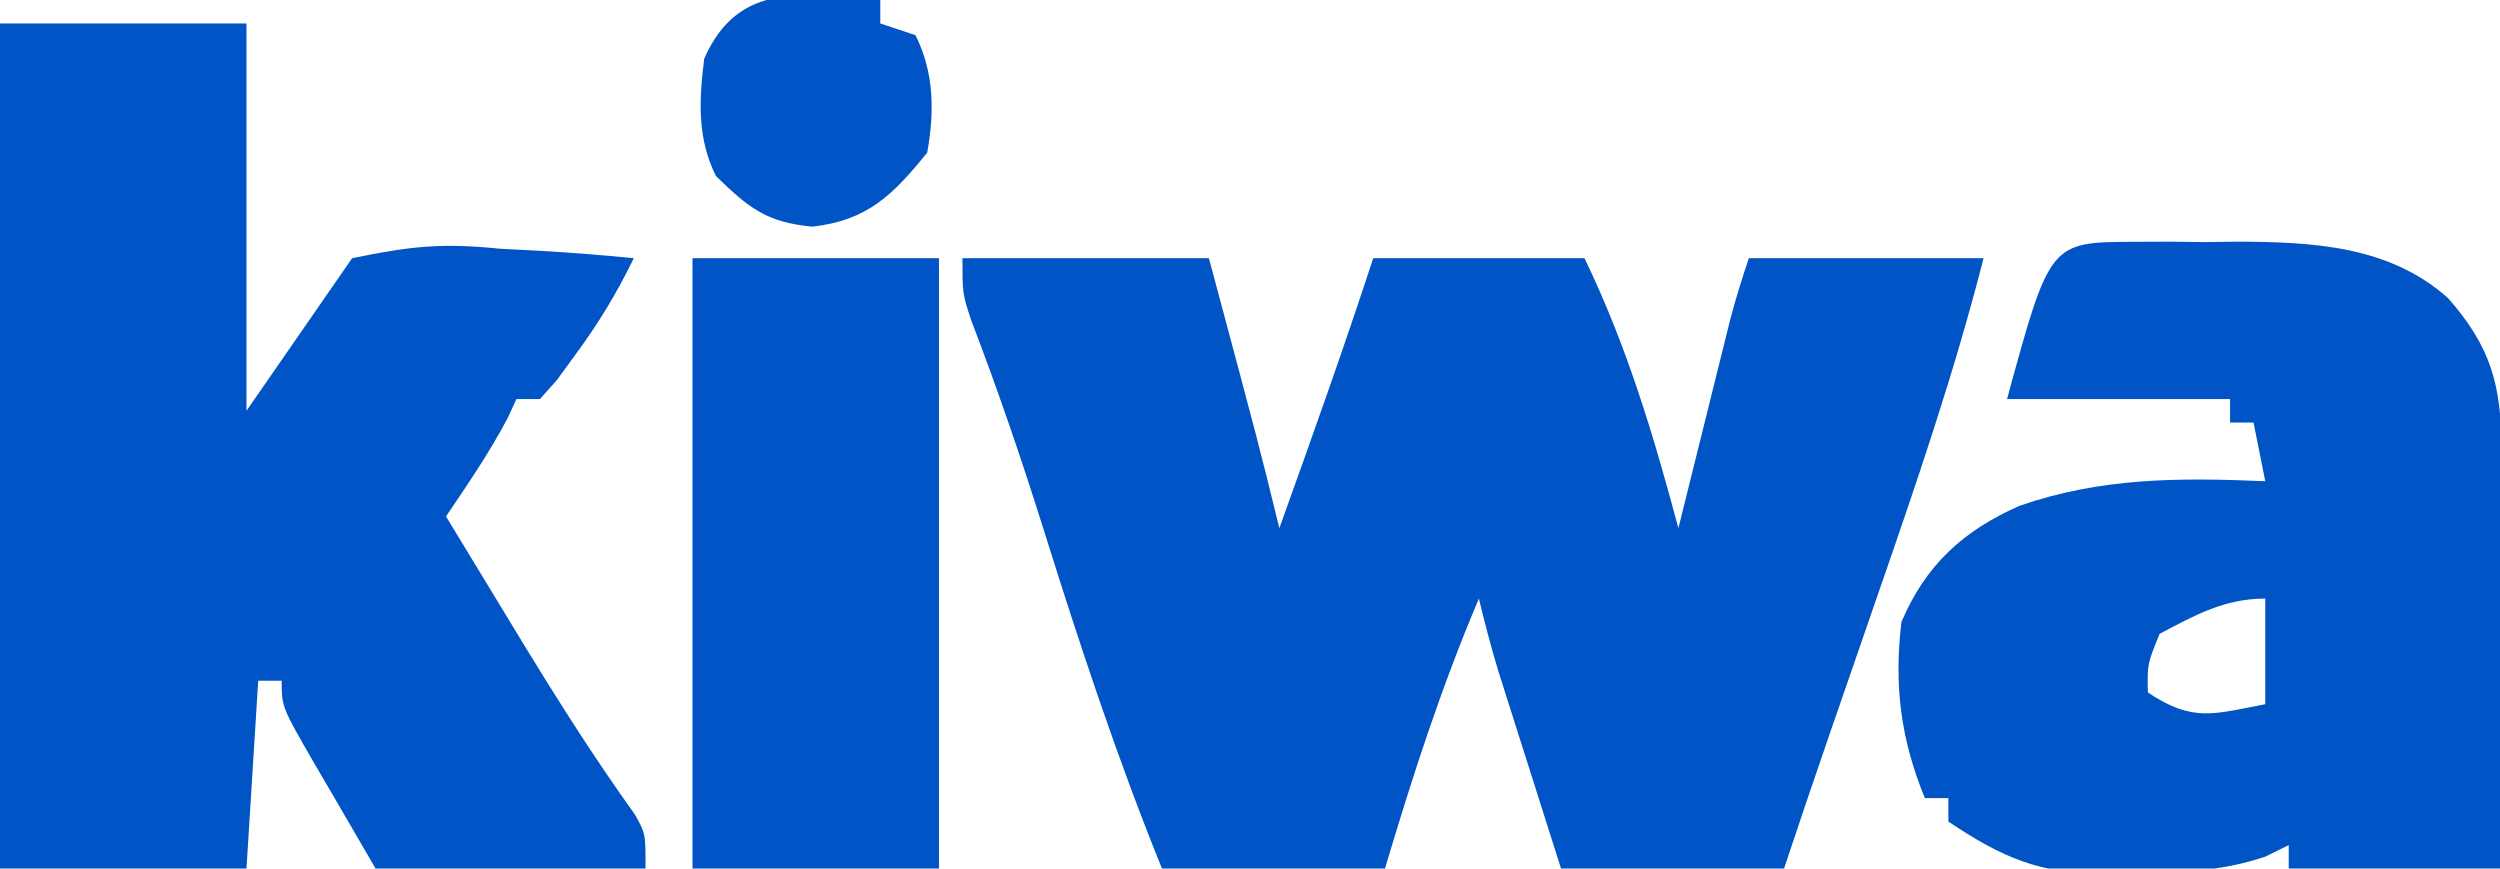<?xml version="1.0" encoding="UTF-8"?>
<svg version="1.1" xmlns="http://www.w3.org/2000/svg" width="213" height="74">
<path d="M0 0 C6.93 0 13.86 0 21 0 C25.286 16 25.286 16 27 23 C29.75 15.359 32.472 7.717 35 0 C40.94 0 46.88 0 53 0 C56.6 7.456 58.867 15.025 61 23 C61.146 22.41 61.292 21.82 61.443 21.212 C62.107 18.537 62.772 15.862 63.438 13.188 C63.668 12.259 63.898 11.33 64.135 10.373 C64.357 9.48 64.579 8.588 64.809 7.668 C65.013 6.846 65.217 6.024 65.427 5.177 C65.886 3.432 66.43 1.711 67 0 C73.6 0 80.2 0 87 0 C84.497 9.795 81.251 19.271 77.938 28.812 C77.122 31.173 76.307 33.534 75.492 35.895 C74.988 37.352 74.484 38.809 73.979 40.266 C72.626 44.169 71.307 48.08 70 52 C63.73 52 57.46 52 51 52 C50.019 48.917 49.04 45.834 48.062 42.75 C47.646 41.441 47.646 41.441 47.221 40.105 C46.953 39.261 46.686 38.417 46.41 37.547 C46.041 36.384 46.041 36.384 45.664 35.198 C45.043 33.144 44.501 31.086 44 29 C40.804 36.53 38.335 44.161 36 52 C29.73 52 23.46 52 17 52 C13.166 42.534 9.994 32.943 6.943 23.199 C5.042 17.148 3.01 11.187 0.737 5.264 C0 3 0 3 0 0 Z " fill="#0054C5" transform="translate(82,22)"/>
<path d="M0 0 C6.93 0 13.86 0 21 0 C21 10.89 21 21.78 21 33 C23.97 28.71 26.94 24.42 30 20 C35.021 18.96 37.699 18.692 42.562 19.188 C44.219 19.275 44.219 19.275 45.908 19.365 C48.615 19.518 51.303 19.73 54 20 C52.55 22.973 50.971 25.589 49 28.25 C48.484 28.956 47.969 29.663 47.438 30.391 C46.963 30.922 46.489 31.453 46 32 C45.34 32 44.68 32 44 32 C43.752 32.536 43.505 33.072 43.25 33.625 C41.703 36.563 39.855 39.248 38 42 C39.705 44.814 41.414 47.626 43.125 50.438 C43.626 51.262 44.127 52.086 44.644 52.936 C47.646 57.853 50.715 62.687 54.074 67.371 C55 69 55 69 55 72 C47.41 72 39.82 72 32 72 C30.68 69.731 29.36 67.463 28 65.125 C27.582 64.412 27.165 63.7 26.734 62.965 C24 58.222 24 58.222 24 56 C23.34 56 22.68 56 22 56 C21.67 61.28 21.34 66.56 21 72 C14.07 72 7.14 72 0 72 C0 48.24 0 24.48 0 0 Z " fill="#0054C5" transform="translate(0,2)"/>
<path d="M0 0 C1.42 -0.006 1.42 -0.006 2.869 -0.012 C3.857 -0 4.845 0.011 5.863 0.023 C6.832 0.012 7.801 0 8.799 -0.012 C15.189 0.014 21.701 0.316 26.733 4.78 C30.348 8.856 31.306 12.228 31.289 17.524 C31.289 18.325 31.289 19.125 31.289 19.95 C31.284 20.805 31.279 21.659 31.273 22.539 C31.272 23.421 31.271 24.303 31.269 25.212 C31.264 28.024 31.251 30.836 31.238 33.648 C31.233 35.557 31.229 37.466 31.225 39.375 C31.214 44.05 31.195 48.724 31.176 53.398 C25.236 53.398 19.296 53.398 13.176 53.398 C13.176 52.738 13.176 52.078 13.176 51.398 C12.524 51.721 11.871 52.043 11.199 52.375 C7.379 53.668 3.788 53.766 -0.199 53.773 C-1.294 53.81 -1.294 53.81 -2.41 53.848 C-7.99 53.878 -11.191 52.492 -15.824 49.398 C-15.824 48.738 -15.824 48.078 -15.824 47.398 C-16.484 47.398 -17.144 47.398 -17.824 47.398 C-19.893 42.355 -20.462 37.779 -19.824 32.398 C-17.781 27.56 -14.548 24.59 -9.734 22.484 C-2.783 20.073 3.883 20.09 11.176 20.398 C10.681 17.923 10.681 17.923 10.176 15.398 C9.516 15.398 8.856 15.398 8.176 15.398 C8.176 14.738 8.176 14.078 8.176 13.398 C1.906 13.398 -4.364 13.398 -10.824 13.398 C-7.178 0.028 -7.178 0.028 0 0 Z M2.176 33.398 C1.124 35.976 1.124 35.976 1.176 38.398 C5.026 40.965 6.761 40.231 11.176 39.398 C11.176 36.428 11.176 33.458 11.176 30.398 C7.711 30.398 5.194 31.807 2.176 33.398 Z " fill="#0054C5" transform="translate(181.824,20.602)"/>
<path d="M0 0 C6.93 0 13.86 0 21 0 C21 17.16 21 34.32 21 52 C14.07 52 7.14 52 0 52 C0 34.84 0 17.68 0 0 Z " fill="#0054C5" transform="translate(59,22)"/>
<path d="M0 0 C0 0.66 0 1.32 0 2 C0.99 2.33 1.98 2.66 3 3 C4.608 6.217 4.613 9.521 4 13 C1.054 16.643 -1.119 18.791 -5.812 19.312 C-9.731 18.928 -11.213 17.707 -14 15 C-15.612 11.776 -15.441 8.495 -15 5 C-12.058 -1.724 -6.37 -0.494 0 0 Z " fill="#0054C5" transform="translate(75,0)"/>
</svg>
